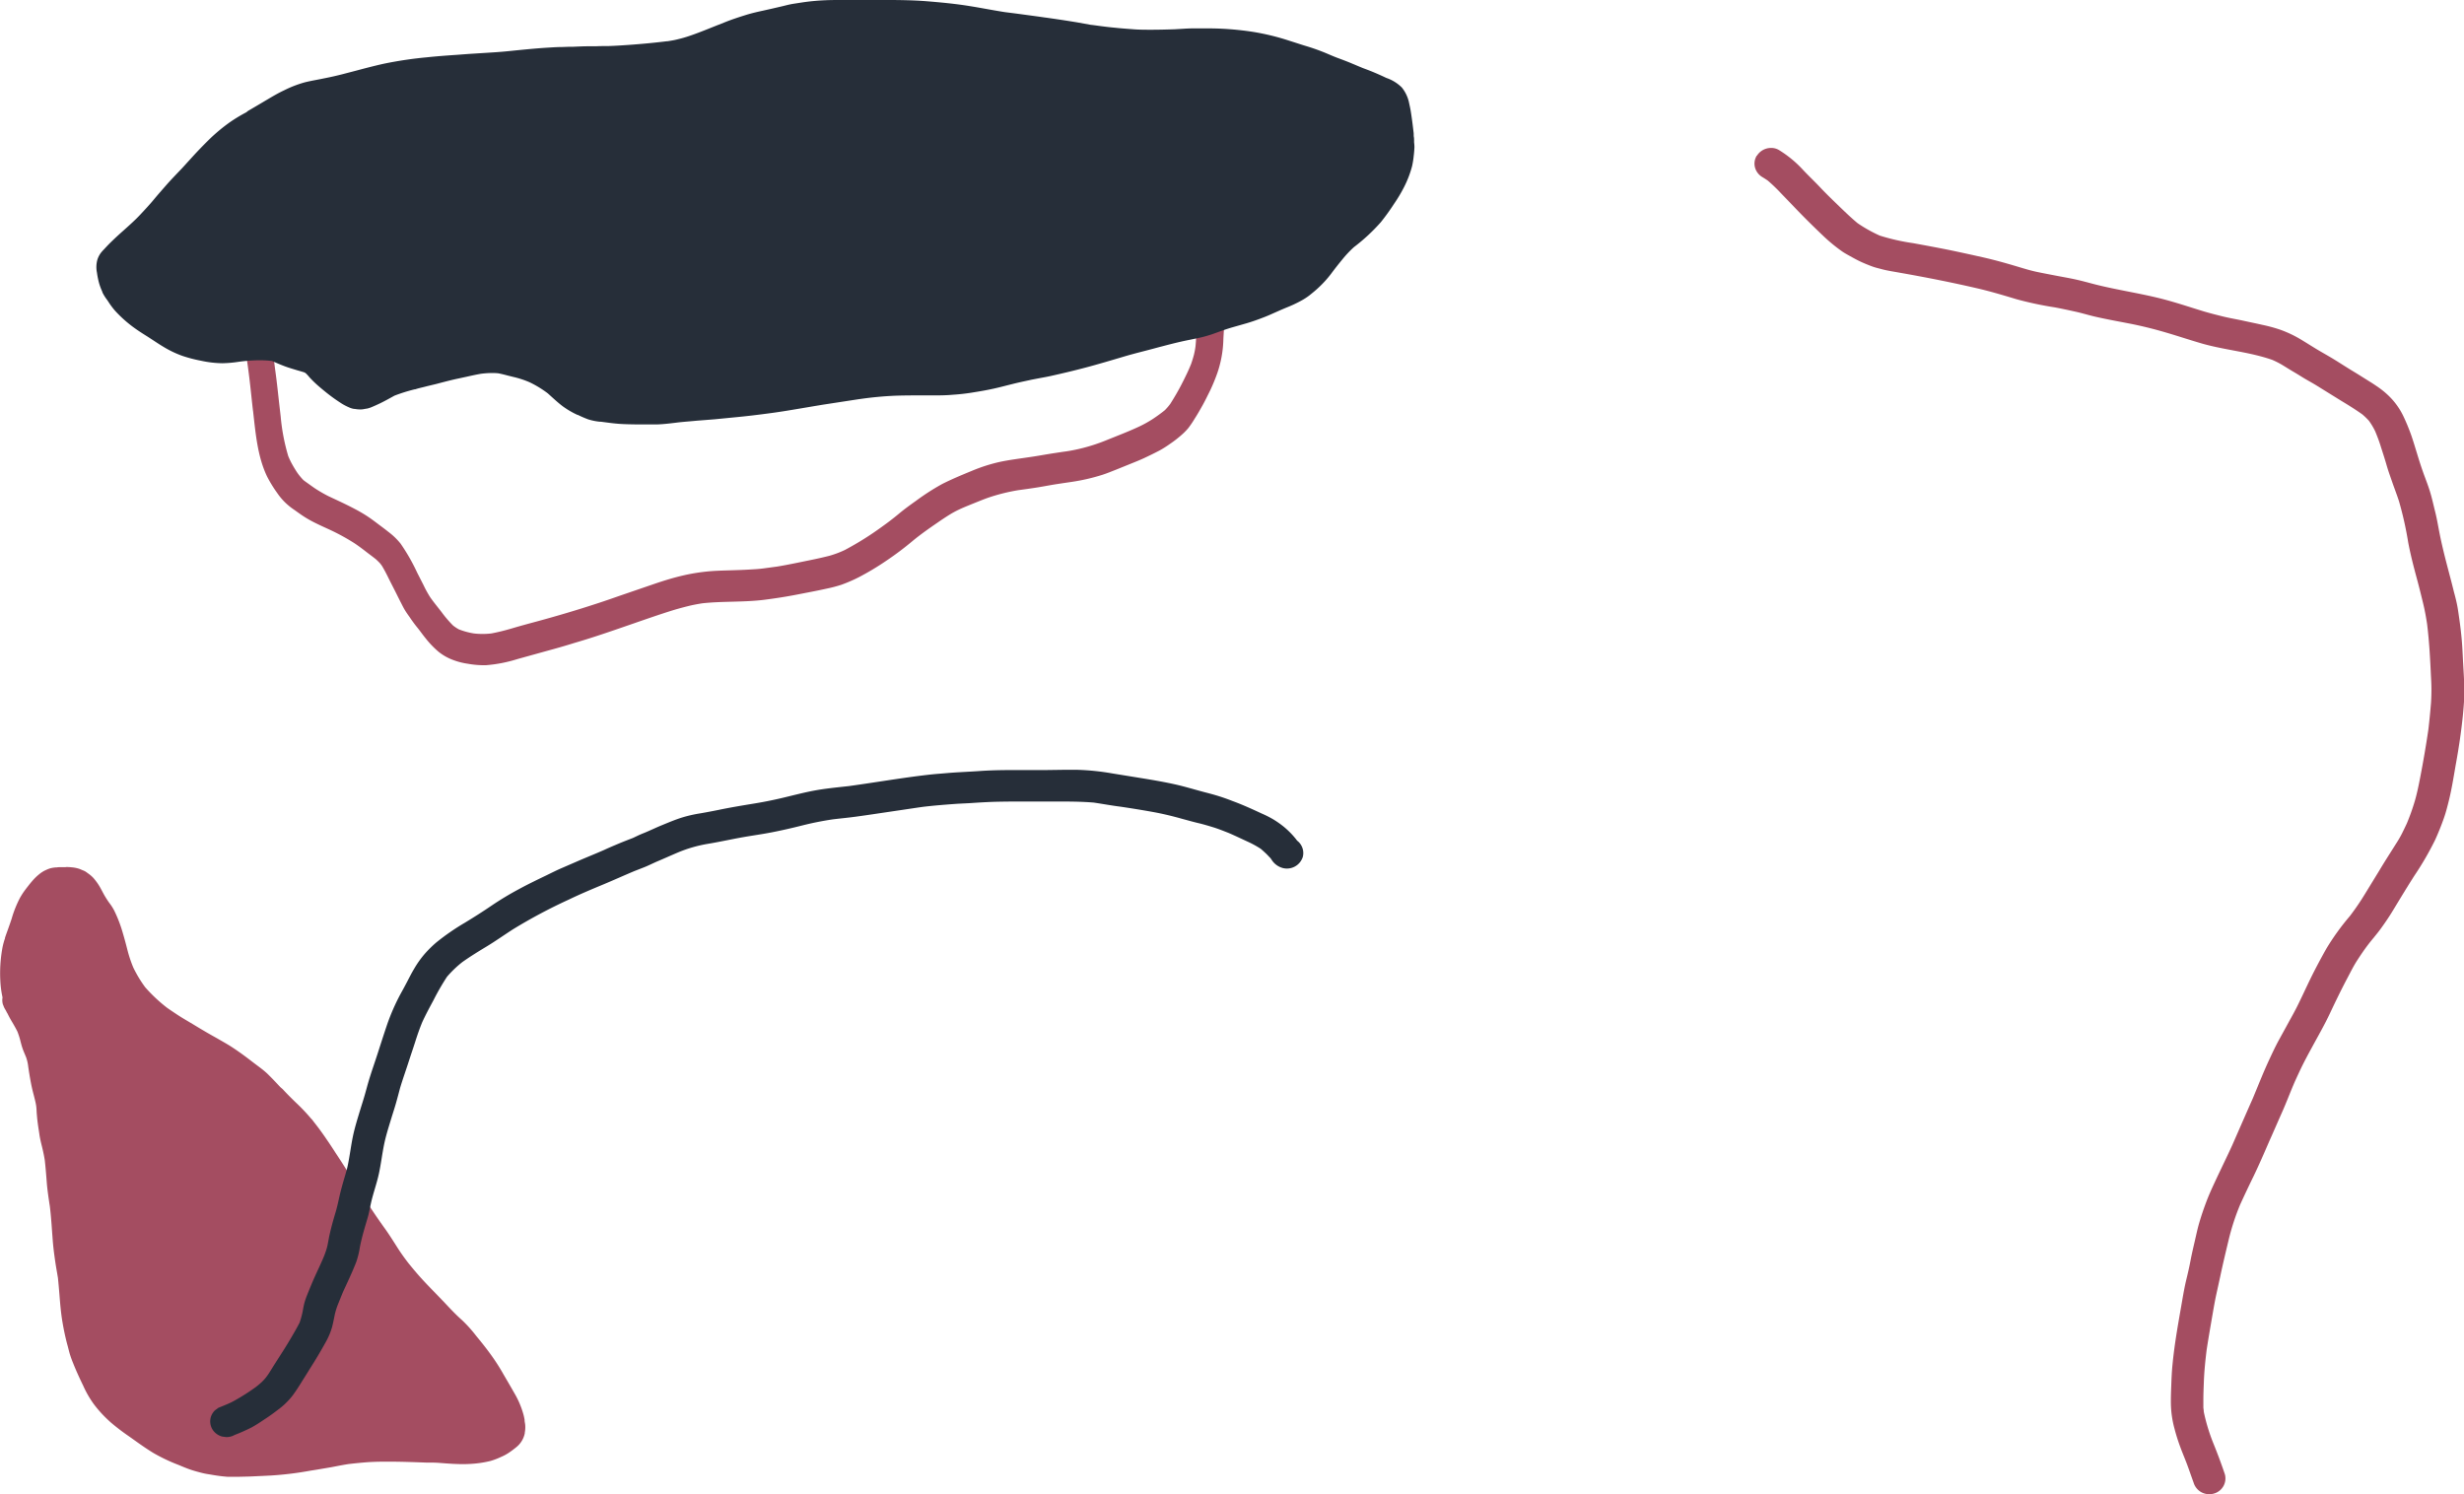 <svg xmlns="http://www.w3.org/2000/svg" viewBox="0 0 591.53 358.8"><defs><style>.a{fill:#a44d61;}.b{fill:#262e39;}</style></defs><path class="a" d="M-42.74,148.2l-1.12,0c-.37,0-.73,0-1.09.07l-.29,0a8.43,8.43,0,0,0-1.12.18,7.39,7.39,0,0,0-1.21.47l-.16.07a7.26,7.26,0,0,0-1.5,1l-.1.08a11.28,11.28,0,0,0-.93.87c-.69.72-1.31,1.53-1.92,2.31l-.24.32a16.89,16.89,0,0,0-1.31,2,26.6,26.6,0,0,0-2,5c-.26.82-.56,1.64-.84,2.43s-.52,1.43-.76,2.15l0,.13a16.57,16.57,0,0,0-.58,2.09c-.19,1-.33,2-.44,3.09a33.82,33.82,0,0,0-.11,4.87,24.14,24.14,0,0,0,.54,4.15,3.73,3.73,0,0,0,.08,1.66l.14.33a4.4,4.4,0,0,0,.46.95c.07.11.14.24.2.36l0,0,.24.47.05.1a2.85,2.85,0,0,0-.12-.31,25.88,25.88,0,0,0,1.31,2.44c.42.72.85,1.46,1.22,2.22a19,19,0,0,1,.6,1.8l.12.47c.15.58.31,1.19.51,1.77s.35.91.53,1.34l.33.8a10.43,10.43,0,0,1,.51,2.3c.29,2,.58,3.65.91,5.14.12.53.26,1.07.4,1.6.19.75.4,1.53.54,2.31s.13,1.42.18,2.11l.06.67c.09,1.09.25,2.18.41,3.25.06.35.11.7.16,1.05.14,1,.38,2,.61,2.91l.14.58c.23,1,.41,1.87.55,2.77.17,1.5.31,3.12.47,5.25.13,1.75.4,3.51.65,5.22l.09.55c.25,2,.4,4.09.54,6.08l.15,2c.1,1.33.26,2.75.5,4.45.16,1.18.36,2.37.56,3.52.07.4.13.79.2,1.18.13,1.26.24,2.54.34,3.77.18,2.26.36,4.59.75,6.86.32,1.89.69,3.6,1.12,5.25l.15.54c.15.57.29,1.14.45,1.71a23.1,23.1,0,0,0,.82,2.3c.66,1.67,1.46,3.45,2.44,5.46A24.43,24.43,0,0,0-36,277.14a29.62,29.62,0,0,0,2.27,2.66c.61.63,1.23,1.22,1.84,1.76a51.55,51.55,0,0,0,4.21,3.22l.71.5,0,0c1.68,1.2,3.41,2.44,5.19,3.53a42,42,0,0,0,6,2.87l.28.11c.92.39,1.88.79,2.84,1.11s1.69.5,2.48.71,1.45.31,2.17.42l.57.1c1.23.21,2.42.36,3.55.44.33,0,.68,0,1.11,0h1.55l2.55-.06,3.28-.15,2-.1a80.14,80.14,0,0,0,9.46-1.17l.52-.08.94-.15,3.53-.6,1.24-.24c.94-.18,1.92-.36,2.88-.51,1.67-.19,3.06-.33,4.4-.43,1.66-.12,3.31-.14,4.71-.14h.55c3.07,0,6.18.12,9.19.23l1.37,0c1,0,2,.11,2.93.17.73.05,1.49.11,2.24.14s1.3.05,1.92.05a31,31,0,0,0,3.39-.17,24.9,24.9,0,0,0,3.39-.6,17.53,17.53,0,0,0,2.59-1l.16-.07a10.65,10.65,0,0,0,1.63-.9c.58-.39,1.14-.81,1.68-1.25a5.73,5.73,0,0,0,2.14-3.46l0-.15a6.54,6.54,0,0,0,.11-1.53c0-.41-.1-.83-.16-1.24l0-.26c-.06-.4-.15-.79-.25-1.19a21.3,21.3,0,0,0-2.25-5.3c-.79-1.4-1.58-2.74-2.52-4.35-1-1.78-1.93-3.19-2.81-4.44-1.06-1.49-2.24-3-3.37-4.36l-.44-.54a32.58,32.58,0,0,0-3.4-3.78c-1.14-1-2.32-2.2-3.71-3.69-.85-.91-1.74-1.82-2.59-2.7-1.56-1.61-3.18-3.27-4.66-5-.62-.73-1.24-1.48-1.84-2.21-1.05-1.36-1.93-2.6-2.69-3.8l-.32-.5c-.81-1.28-1.65-2.6-2.54-3.86-2-2.76-3.94-5.68-6-8.91-.74-1.13-1.45-2.3-2.15-3.43l-.68-1.12c-.83-1.35-1.68-2.67-2.71-4.24l-.46-.7c-.75-1.17-1.54-2.37-2.35-3.53l-.15-.23c-.4-.57-.82-1.17-1.24-1.74l-.09-.12c-.21-.28-.42-.57-.64-.85l-.12-.15-.28-.37-.2-.25-.24-.31a4.38,4.38,0,0,0-.59-.7,44.28,44.28,0,0,0-3.24-3.45c-1.37-1.3-2.53-2.47-3.54-3.57L8.75,201c-.92-1-1.87-2-2.88-3s-2.06-1.73-3.1-2.52l-.83-.63c-1.91-1.48-3.51-2.62-5-3.58-1.1-.7-2.27-1.34-3.4-2l-1-.56c-1.46-.82-2.95-1.7-4.57-2.69l-1.31-.78c-1-.59-2-1.19-2.95-1.83-.66-.44-1.42-.94-2.15-1.46a37.36,37.36,0,0,1-5.23-4.91,29.47,29.47,0,0,1-2.86-4.74,30.39,30.39,0,0,1-1.35-4c-.36-1.41-.75-2.91-1.19-4.37a32.71,32.71,0,0,0-2.05-5.33,12.19,12.19,0,0,0-1.12-1.75c-.39-.53-.76-1.1-1.14-1.74-.21-.36-.41-.74-.6-1.1l-.41-.76a13.61,13.61,0,0,0-1.76-2.5,8.13,8.13,0,0,0-1.31-1.1l-.32-.24a3.48,3.48,0,0,0-.68-.38l-.37-.15c-.25-.11-.5-.22-.74-.3a8,8,0,0,0-1.87-.35,12,12,0,0,0-1.26-.06Z" transform="translate(58.53 60)"/><path class="b" d="M192.3,124.89l-8.12,0c-2.56,0-5.12.06-7.66.24s-5.26.27-7.88.5c-1.1.1-2.19.17-3.28.28s-2.13.24-3.19.37c-5.63.72-11.23,1.67-16.86,2.45-2.84.32-5.7.58-8.51,1.11-2.51.48-5,1.14-7.45,1.72s-4.88,1.06-7.35,1.45c-2.68.44-5.36.89-8,1.44-1.44.29-2.89.57-4.34.82a32.6,32.6,0,0,0-4.25.95c-1.74.53-3.41,1.24-5.09,1.93-1.34.55-2.64,1.18-4,1.75-.6.24-1.19.48-1.78.76l-1.09.52c-1.1.43-2.22.85-3.31,1.31s-2.4,1-3.59,1.56c-2.27,1-4.57,1.91-6.83,2.9l-3.53,1.53c-1.18.51-2.33,1.1-3.49,1.66-2.24,1.08-4.49,2.16-6.67,3.35a73.19,73.19,0,0,0-6.48,3.9c-2.11,1.44-4.27,2.81-6.46,4.14a55.5,55.5,0,0,0-6.89,4.76,27.13,27.13,0,0,0-2.8,2.77,23.63,23.63,0,0,0-2.54,3.6c-.6,1-1.1,2-1.65,3.05s-1,1.89-1.54,2.85a50.83,50.83,0,0,0-3.23,7.33c-.79,2.33-1.54,4.67-2.29,7s-1.47,4.33-2.13,6.52c-.35,1.18-.66,2.38-1,3.56s-.72,2.35-1.08,3.52c-.64,2.12-1.31,4.24-1.76,6.41s-.75,4.68-1.24,7c-.25,1.15-.6,2.26-.93,3.39s-.71,2.5-1,3.76-.59,2.74-1,4.09-.82,2.81-1.17,4.24c-.15.64-.31,1.29-.43,1.94s-.26,1.5-.45,2.23a21.75,21.75,0,0,1-1.2,3.21c-.51,1.18-1.07,2.34-1.6,3.51-.68,1.49-1.29,3-1.91,4.54a17.33,17.33,0,0,0-.68,1.95c-.14.52-.24,1-.34,1.56a19.15,19.15,0,0,1-.84,3.25c-.54,1.07-1.15,2.11-1.75,3.15-.7,1.2-1.42,2.39-2.17,3.57l-2.26,3.54-1.07,1.72c-.26.42-.56.82-.86,1.22a11.61,11.61,0,0,1-1,1.08c-.44.4-.9.78-1.37,1.15-1.24.9-2.52,1.75-3.84,2.53-.76.45-1.52.9-2.32,1.28-.95.44-1.93.82-2.89,1.22l-.79.59a3.79,3.79,0,0,0-1,1.66,3.73,3.73,0,0,0,.39,2.9,3.93,3.93,0,0,0,2.33,1.73l1,.13a3.93,3.93,0,0,0,2-.51,42.62,42.62,0,0,0,4-1.77c1.1-.59,2.15-1.29,3.2-2,1.29-.82,2.52-1.75,3.73-2.68A17.17,17.17,0,0,0,11.76,275c.74-1,1.38-2,2-3s1.36-2.14,2-3.21c1.38-2.15,2.68-4.33,3.91-6.56a16.48,16.48,0,0,0,1.54-3.68c.25-1,.43-1.91.62-2.87a16.49,16.49,0,0,1,.91-2.84c.35-.87.7-1.74,1.06-2.61,1.09-2.39,2.24-4.77,3.19-7.22a20,20,0,0,0,.88-3.59c.23-1.2.53-2.4.86-3.59s.66-2.29,1-3.44.55-2.39.81-3.58c.54-2.39,1.4-4.7,1.91-7.1s.77-4.72,1.26-7.07c.44-2.12,1.12-4.21,1.75-6.29.35-1.14.73-2.28,1.06-3.44s.68-2.47,1-3.7c.65-2.17,1.42-4.3,2.11-6.46.51-1.58,1.06-3.16,1.56-4.74s1-3,1.62-4.53c.83-1.82,1.78-3.58,2.73-5.34a58,58,0,0,1,3.24-5.62A26.26,26.26,0,0,1,52.45,171c1.9-1.35,3.89-2.57,5.89-3.78s4.17-2.74,6.27-4.09A126,126,0,0,1,78,156c2.69-1.3,5.47-2.47,8.24-3.62,2.51-1.05,5-2.17,7.48-3.22l2.41-.94c1.11-.44,2.17-1,3.27-1.45l-.93.38c2-.82,4-1.74,6-2.58a32.66,32.66,0,0,1,6.65-1.92c2.64-.43,5.24-1,7.87-1.49s5-.79,7.5-1.27,5.09-1.07,7.61-1.71a74.66,74.66,0,0,1,7.41-1.47c1.78-.21,3.57-.38,5.35-.62s3.35-.47,5-.72c3.39-.5,6.78-1,10.18-1.51l1-.14c2.67-.32,5.37-.53,8-.72,1.29-.08,2.59-.12,3.87-.21s2.52-.16,3.79-.22c2.65-.12,5.3-.12,8-.13h8.11c3.09,0,6.17,0,9.25.26,2.19.32,4.36.73,6.55,1,2.58.39,5.16.8,7.73,1.27,2.37.43,4.69,1,7,1.65,1.27.34,2.52.7,3.79,1s2.39.64,3.57,1,2.48.88,3.7,1.36c1.48.63,2.92,1.33,4.38,2a23.68,23.68,0,0,1,3.36,1.82c.45.38.88.78,1.31,1.18.2.2.4.4.59.61s.27.28.41.42l.2.25-.1-.12.27.4a4.56,4.56,0,0,0,2.61,1.87,4,4,0,0,0,4.79-2.63,3.73,3.73,0,0,0-1.35-3.94l-.12-.15-.19-.25c.08.11.17.21.26.32a20,20,0,0,0-3.24-3.33,23.11,23.11,0,0,0-2.38-1.67,25.22,25.22,0,0,0-2.84-1.44c-2.3-1.07-4.6-2.12-7-3-1-.39-2.06-.78-3.12-1.11-1.24-.4-2.51-.73-3.78-1.06-2.34-.62-4.65-1.33-7-1.85-2.54-.56-5.09-1-7.66-1.42l-7.34-1.19a58.36,58.36,0,0,0-8.34-.86c-1.14,0-2.28,0-3.43,0Z" transform="translate(58.53 60)"/><path class="a" d="M363.2-22.61a3.65,3.65,0,0,0-.39,2.9,3.9,3.9,0,0,0,1.78,2.25q.65.39,1.26.81a39.81,39.81,0,0,1,3.13,3l3.31,3.44c2.3,2.41,4.68,4.76,7.11,7.06A39,39,0,0,0,383.66.33c.62.44,1.32.81,2,1.19s1.54.85,2.33,1.23,1.84.81,2.77,1.16,1.62.49,2.43.71c1.46.39,3,.61,4.47.88,6.25,1.1,12.48,2.33,18.66,3.77,3.14.73,6.22,1.66,9.31,2.59a83.08,83.08,0,0,0,9.15,1.94c1.62.3,3.21.65,4.81,1s2.93.76,4.4,1.12c2.86.68,5.75,1.19,8.63,1.75s5.72,1.26,8.53,2.08c3,.87,6,1.88,9,2.75,5.55,1.58,11.4,2,16.86,3.92a22.72,22.72,0,0,1,2.15,1.08c1,.6,2,1.24,3.06,1.86s1.75,1.08,2.63,1.6,1.94,1.09,2.88,1.68l5.94,3.68c1.67,1,3.34,2.05,4.94,3.19a17.09,17.09,0,0,1,1.56,1.51,16.57,16.57,0,0,1,1.51,2.53c.46,1.11.89,2.22,1.25,3.36.48,1.53,1,3.07,1.44,4.61s.9,2.79,1.38,4.17c.53,1.55,1.14,3.07,1.64,4.64a82.25,82.25,0,0,1,2.2,9.81c.59,3.17,1.42,6.29,2.26,9.4.48,1.8.92,3.6,1.36,5.41.39,1.61.68,3.24.93,4.87.53,4.24.74,8.5.94,12.76a47.51,47.51,0,0,1,0,6.2c-.18,2.15-.38,4.28-.64,6.42q-.84,5.72-1.94,11.38c-.37,1.9-.75,3.81-1.29,5.68a52.86,52.86,0,0,1-1.94,5.46c-.38.81-.76,1.6-1.16,2.4s-1,1.82-1.59,2.71c-1.25,2-2.55,4-3.79,6.08l-3.55,5.8a60.08,60.08,0,0,1-3.59,5.25,58.13,58.13,0,0,0-5.67,7.87c-1.6,2.85-3.13,5.74-4.52,8.69-.75,1.58-1.49,3.17-2.27,4.75-.69,1.42-1.47,2.79-2.23,4.18s-1.53,2.79-2.3,4.19-1.53,3-2.24,4.54c-1.48,3.14-2.73,6.36-4.07,9.56-1.64,3.69-3.25,7.39-4.87,11.09-1.33,2.93-2.76,5.81-4.12,8.73-.81,1.74-1.61,3.48-2.27,5.28-.57,1.53-1.1,3.08-1.56,4.65s-.77,3.08-1.13,4.63-.71,3.05-1,4.58-.63,3-1,4.52-.67,3.18-.95,4.79c-.55,3.23-1.15,6.46-1.63,9.7-.29,1.94-.54,3.89-.73,5.85-.18,1.73-.25,3.48-.31,5.22-.06,1.51-.11,3-.08,4.56a24.4,24.4,0,0,0,.86,5.68,44.34,44.34,0,0,0,1.41,4.46c.52,1.43,1.13,2.83,1.66,4.26s1,2.82,1.52,4.25a3.92,3.92,0,0,0,1.79,2.25,4,4,0,0,0,3,.38,3.77,3.77,0,0,0,2.72-4.63c-.86-2.56-1.81-5.09-2.83-7.6a45,45,0,0,1-2.24-7.42c0-.35-.07-.7-.1-1,0-.63,0-1.26,0-1.88,0-1.38.06-2.77.11-4.14.09-2.64.36-5.26.68-7.87.44-2.87.94-5.72,1.43-8.57.26-1.51.52-3,.84-4.52l1-4.56c.61-2.91,1.31-5.8,2-8.7a56.15,56.15,0,0,1,2.74-8.44c1.05-2.31,2.14-4.6,3.25-6.88,1.32-2.74,2.53-5.53,3.73-8.31,1.06-2.36,2.08-4.73,3.13-7.09s2-4.91,3.07-7.37c.56-1.22,1.12-2.45,1.71-3.66.75-1.51,1.55-3,2.36-4.48,1.46-2.7,3-5.36,4.31-8.14s2.77-5.81,4.28-8.65c.73-1.38,1.43-2.8,2.28-4.11s1.67-2.53,2.59-3.74,2.06-2.49,3-3.78,1.9-2.68,2.76-4.08c1.78-2.92,3.54-5.86,5.38-8.74a73,73,0,0,0,5-8.62q1.17-2.58,2.1-5.23c.48-1.36.83-2.76,1.18-4.16.76-3.07,1.22-6.21,1.78-9.32.65-3.61,1.18-7.24,1.56-10.88.16-1.56.28-3.12.37-4.68,0-.71,0-1.44,0-2.16s-.05-1.72-.09-2.58c-.08-1.71-.2-3.43-.28-5.14s-.17-3.26-.34-4.89c-.2-2-.48-4-.78-6-.22-1.51-.59-3-1-4.5-.79-3.25-1.71-6.46-2.49-9.72-.36-1.5-.7-3-1-4.54s-.59-3.29-1-4.92-.77-3.32-1.29-5-1.14-3.16-1.69-4.75c-1-2.81-1.76-5.67-2.71-8.49A48.6,48.6,0,0,0,518.48,40a17,17,0,0,0-3.59-5,19.86,19.86,0,0,0-2.44-2c-.73-.51-1.46-1-2.22-1.46-1.27-.79-2.53-1.6-3.81-2.37-1.46-.88-2.89-1.81-4.34-2.71s-2.74-1.6-4.1-2.41-2.6-1.61-3.91-2.4a27.84,27.84,0,0,0-5.13-2.47A36.38,36.38,0,0,0,484.62,18c-1.54-.35-3.08-.66-4.62-1s-3.21-.61-4.8-1-3-.75-4.55-1.2c-3.06-.93-6.1-1.95-9.19-2.79-5.65-1.53-11.48-2.31-17.15-3.76-1.51-.39-3-.81-4.54-1.15s-3.2-.62-4.8-.93-3-.57-4.47-.88c-1.65-.35-3.25-.85-4.86-1.33-2.71-.81-5.42-1.57-8.18-2.19s-5.36-1.19-8-1.74c-2.89-.58-5.8-1.12-8.71-1.65a50.87,50.87,0,0,1-8-1.81,34.37,34.37,0,0,1-5.35-3c-1.52-1.27-2.94-2.63-4.36-4s-3.11-3-4.59-4.57S375.43-18,374-19.56a27.12,27.12,0,0,0-5.43-4.4,3.61,3.61,0,0,0-1.9-.52,4,4,0,0,0-3.42,1.87Z" transform="translate(58.53 60)"/><path class="a" d="M229-1.08c0,.74,0,1.49,0,2.24a32.9,32.9,0,0,0,.38,3.7A24.1,24.1,0,0,1,229.29,9c-.14,1.53-.3,3.06-.34,4.6s-.07,3.12-.17,4.67c-.05.93-.13,1.86-.17,2.78,0,.7-.07,1.38-.13,2.07a18.15,18.15,0,0,1-.39,2.08c-.19.72-.41,1.43-.65,2.13-.67,1.69-1.47,3.3-2.29,4.9s-1.77,3.22-2.75,4.76a14.13,14.13,0,0,1-1.28,1.49,37.22,37.22,0,0,1-3,2.18A27.2,27.2,0,0,1,215,42.39c-2.7,1.27-5.48,2.31-8.23,3.43a43,43,0,0,1-8.61,2.44l.87-.14-1.64.26c-.91.12-1.81.26-2.72.4-2.08.31-4.15.71-6.23,1-2.33.35-4.66.63-7,1.13A40.11,40.11,0,0,0,174.9,53c-2.43,1-4.86,2-7.23,3.2a55.63,55.63,0,0,0-6.3,4.05c-1.41,1-2.79,2-4.12,3.11s-2.73,2.17-4.15,3.18a74.08,74.08,0,0,1-8.79,5.5,23.14,23.14,0,0,1-3.79,1.42c-1.47.37-2.94.7-4.42,1-2.67.54-5.34,1.12-8,1.56l-3.48.47c-1.16.15-2.34.2-3.5.27-2.57.15-5.14.17-7.71.29a45.9,45.9,0,0,0-8,1.13c-2.38.55-4.72,1.28-7,2.06s-4.69,1.61-7,2.4S86.77,84.27,84.48,85c-4.66,1.53-9.35,2.91-14.06,4.19-1.87.51-3.74,1-5.62,1.56s-3.57,1-5.39,1.34a18.18,18.18,0,0,1-4.17,0,17.22,17.22,0,0,1-3.65-1,10.92,10.92,0,0,1-1.35-.9,28,28,0,0,1-2.77-3.24c-.9-1.18-1.86-2.31-2.71-3.54l-.11-.17a26.6,26.6,0,0,1-1.49-2.73l-1.53-3a46.84,46.84,0,0,0-4-7,16.14,16.14,0,0,0-2.92-2.81c-.89-.72-1.82-1.39-2.73-2.08s-1.86-1.39-2.84-2-2-1.18-3.06-1.72c-1.92-1-3.88-1.88-5.84-2.81a33.64,33.64,0,0,1-3.06-1.77c-.53-.35-1.05-.73-1.58-1.11s-.87-.61-1.29-.94a14.43,14.43,0,0,1-1.56-1.91c-.38-.59-.75-1.18-1.09-1.8a17.23,17.23,0,0,1-1-2.08,48,48,0,0,1-1.81-9.51l-.24-2.09c-.33-2.84-.61-5.7-1-8.54s-.64-5.48-1.23-8.16a59.74,59.74,0,0,0-2.11-7.63c-1-2.9-2.17-5.72-3.44-8.49C.74,4.52.51,4.11.29,3.71a11.63,11.63,0,0,0-.61-1,11.73,11.73,0,0,0-1.17-1.6A7.46,7.46,0,0,0-4.28-.86a6.67,6.67,0,0,0-1.61-.29l-.83-.09A3,3,0,0,0-9-.13a4.07,4.07,0,0,0-1,2.66A4.09,4.09,0,0,0-9,5.19a3.23,3.23,0,0,0,2.32,1.1l.41,0,.11,0h0a6.06,6.06,0,0,1,.47.54,36.37,36.37,0,0,1,2.15,4.44c.52,1.21,1,2.44,1.47,3.68A62,62,0,0,1,.06,22.67c.58,2.64.93,5.32,1.26,8s.58,5.34.89,8l0-.11C2.83,44,3.27,49.63,5.63,54.49a30.39,30.39,0,0,0,2.25,3.68c.32.46.63.9,1,1.34a14.21,14.21,0,0,0,1.9,1.9,15.51,15.51,0,0,0,1.47,1.09c.53.39,1.08.77,1.62,1.15a26.1,26.1,0,0,0,3,1.76c1.3.66,2.63,1.25,3.95,1.86a51,51,0,0,1,5.7,3.13c1,.67,2,1.41,2.94,2.15.78.6,1.57,1.17,2.34,1.8.26.25.52.5.77.76s.41.5.6.76c.56.93,1.06,1.89,1.54,2.87s1.09,2.15,1.63,3.22.93,1.88,1.42,2.82c.23.45.45.9.7,1.34.4.71.86,1.37,1.32,2l-.05-.07c.6.89,1.22,1.76,1.89,2.58s1.36,1.82,2.08,2.69a22.38,22.38,0,0,0,3,3.12,12.39,12.39,0,0,0,3.5,2,16.5,16.5,0,0,0,3.56.92,21.66,21.66,0,0,0,4.4.35,34,34,0,0,0,7.57-1.48l6.89-1.91c2.3-.62,4.61-1.28,6.91-2,4.7-1.37,9.33-3,14-4.61,2.88-1,5.75-2,8.64-2.92,1.43-.46,2.87-.86,4.32-1.22,1.19-.31,2.4-.53,3.6-.72C115,84.31,120,84.63,125,84c2.66-.34,5.3-.75,7.94-1.27,2.31-.45,4.63-.88,6.93-1.39a32.7,32.7,0,0,0,3.59-.94,36.27,36.27,0,0,0,4.16-1.8,64.33,64.33,0,0,0,6.67-4A73,73,0,0,0,160.42,70c2-1.67,4.1-3.13,6.21-4.58.84-.58,1.69-1.15,2.55-1.69s1.68-1,2.53-1.39c1-.48,2.08-.9,3.12-1.33,1.23-.49,2.45-1,3.69-1.45a45.58,45.58,0,0,1,7.4-1.87c1.55-.21,3.1-.42,4.65-.67s2.86-.51,4.29-.74L196.7,56l2.1-.31A46.83,46.83,0,0,0,206.12,54c1.12-.36,2.22-.82,3.32-1.25l3.46-1.4c1.07-.43,2.15-.86,3.21-1.35,1.26-.59,2.51-1.2,3.75-1.85a25,25,0,0,0,2.44-1.54,27.05,27.05,0,0,0,3.19-2.51,14.1,14.1,0,0,0,1.25-1.31,23.56,23.56,0,0,0,1.53-2.26c.69-1.06,1.32-2.18,1.94-3.29s1.2-2.33,1.79-3.51a44.16,44.16,0,0,0,1.7-4.13,26.75,26.75,0,0,0,1.46-8c.05-1.35.17-2.7.23-4s.1-2.6.13-3.89c0-1.88.28-3.75.43-5.62a21.8,21.8,0,0,0,0-2.8c0-1-.19-1.88-.31-2.81-.1-1.16-.08-2.31-.1-3.47a3.58,3.58,0,0,0-3.28-3.76A3.58,3.58,0,0,0,229-1.08ZM197.2,48.41l-.61.1.61-.1Zm1.6,7.28-.15,0,.26,0-.11,0Zm.11,0,.62-.09-.62.09Z" transform="translate(58.53 60)"/><path class="b" d="M144.63-60h-1.09c-1.45,0-2.68,0-3.91.06a51.64,51.64,0,0,0-5.49.51l-2.21.34c-.68.11-1.36.27-2,.43l-.57.14c-1.77.42-3.22.75-4.58,1.05-1.57.34-3,.67-4.39,1.11-1.64.51-3.1,1-4.47,1.53l-3.3,1.31c-1.87.75-3.8,1.53-5.74,2.18-.85.29-1.76.55-2.86.81-.75.19-1.53.31-2.28.43l-.15,0c-2.82.35-5.81.64-9.14.88-1.86.13-3.42.23-5,.28-1,0-2,0-2.92.05l-1.75,0c-1.26,0-2.54.07-3.78.12l-.9,0-1.67.06c-1.07,0-2.18.07-3.27.14-2.91.17-5.86.47-8.72.76l-1,.1c-1.92.2-3.89.31-5.79.43l-3.77.24-2.78.21c-2.32.16-4.71.33-7.06.58a93,93,0,0,0-10.38,1.54c-2.28.5-4.58,1.11-6.8,1.7l-3.14.82c-1.33.34-2.78.68-4.44,1-.64.14-1.29.26-1.91.38-.89.17-1.81.35-2.7.57a27.3,27.3,0,0,0-5,1.93c-1.41.66-2.77,1.46-4.08,2.24l-.26.15-.89.53c-1.11.66-2.26,1.34-3.4,2L.53-33a36.74,36.74,0,0,0-3.88,2.35,42.07,42.07,0,0,0-4.54,3.73c-1.23,1.19-2.45,2.43-3.73,3.8-.54.58-1.08,1.18-1.61,1.76s-1.06,1.18-1.61,1.77L-16-18.38c-.72.76-1.46,1.54-2.18,2.33-1,1.15-2.08,2.36-3.07,3.54l-.31.37c-1,1.22-2.16,2.46-3.31,3.69s-2.61,2.54-3.93,3.72c-.88.78-1.78,1.59-2.64,2.42-.63.6-1.1,1.08-1.53,1.54-.14.15-.28.29-.41.44s-.41.42-.6.64a5.44,5.44,0,0,0-1.18,2.07,6.69,6.69,0,0,0-.09,3.1,19.24,19.24,0,0,0,.56,2.69,15.87,15.87,0,0,0,.74,1.92l0,.1A10.81,10.81,0,0,0-32.82,12l.3.44a18,18,0,0,0,1.64,2.2,30.15,30.15,0,0,0,4.22,3.81c1.22.91,2.51,1.72,3.65,2.43l1.53,1c.7.46,1.43.94,2.17,1.38a24.63,24.63,0,0,0,4.52,2.17,33.11,33.11,0,0,0,4.47,1.17,25.1,25.1,0,0,0,5.22.61,29.13,29.13,0,0,0,3.64-.31l.63-.09a38.2,38.2,0,0,1,4.6-.31,25.8,25.8,0,0,1,3,.17l.63.27c1,.44,2.09.9,3.16,1.26.6.2,1.2.38,1.79.56l.36.11.63.18c.41.12.84.24,1.25.38l.29.19c.31.3.62.63.91,1l.48.5c.57.59,1.2,1.18,1.94,1.81S20,34.43,21,35.17c.79.6,1.62,1.15,2.43,1.68l0,0a12.94,12.94,0,0,0,1.75.92,4.61,4.61,0,0,0,1.3.41l.16,0a7.48,7.48,0,0,0,1.15.12l.33,0c.43,0,.87-.11,1.29-.18l.08,0a6.27,6.27,0,0,0,1.35-.44A38.07,38.07,0,0,0,34.34,36c.59-.32,1.21-.66,1.82-1A40.21,40.21,0,0,1,41,33.48l.14,0C42,33.18,43,33,44,32.72l2.17-.52,1.36-.36c1.29-.33,2.62-.68,3.94-.95l2.08-.45c1.11-.25,2.27-.51,3.41-.7a21.44,21.44,0,0,1,2.65-.18,14.32,14.32,0,0,1,1.49.07c.78.15,1.56.35,2.31.55l1.38.34a22.48,22.48,0,0,1,3.82,1.26A25.22,25.22,0,0,1,73,34.46l.86.78c.84.76,1.71,1.55,2.63,2.25a20.25,20.25,0,0,0,3.6,2.12l.09,0a25.71,25.71,0,0,0,2.53,1.09,14.13,14.13,0,0,0,2.81.56l.25,0,.54.07c1.27.17,2.59.35,3.9.44s2.7.11,4,.13h.48l1.93,0c.94,0,1.8,0,2.64,0,1.54-.05,3.07-.24,4.55-.42,1-.13,2.1-.22,3.12-.31l1.35-.12c.86-.08,1.74-.14,2.59-.21l2.15-.17,2.46-.24,2.13-.21c2.7-.25,5.64-.59,9.24-1.08,2.36-.32,4.75-.73,7.07-1.12l2.88-.49,2.24-.37L146.6,36l1.18-.18h.06a82.13,82.13,0,0,1,8.78-.82c2.23-.07,4.43-.07,6.5-.07h2.64c1.33,0,2.77,0,4.53-.16a49.33,49.33,0,0,0,5.08-.6c1.47-.23,3-.5,4.6-.85,1.15-.25,2.31-.55,3.44-.84l1-.25c1.34-.34,2.72-.64,4.05-.92l.57-.13,2.18-.42c.79-.14,1.6-.29,2.39-.46,3.33-.74,6.05-1.4,8.57-2.07,3.06-.81,6.13-1.73,9.1-2.61,1.54-.46,3.08-.86,4.66-1.27.84-.21,1.68-.44,2.52-.66.64-.17,1.28-.35,1.92-.51,1.38-.36,2.94-.77,4.48-1.12.81-.19,1.65-.36,2.46-.52.66-.14,1.32-.27,2-.42A29.11,29.11,0,0,0,233.16,20l.5-.18c1.11-.4,2.27-.82,3.42-1.16l2-.57,1.75-.5c1.21-.36,2.49-.8,4.15-1.45.89-.34,1.77-.74,2.62-1.12l1.47-.65,1.11-.47a31.42,31.42,0,0,0,3.64-1.69,15.19,15.19,0,0,0,2-1.29c.71-.57,1.52-1.22,2.24-1.91A26.07,26.07,0,0,0,261,5.77c.87-1.18,1.79-2.35,2.74-3.5a26.39,26.39,0,0,1,2.76-2.93,44.58,44.58,0,0,0,6.47-6,53.64,53.64,0,0,0,3.21-4.46,34.88,34.88,0,0,0,2.38-4,24.78,24.78,0,0,0,1.91-5,20.47,20.47,0,0,0,.39-2.47l.05-.42c.06-.57.1-1.1.12-1.62a7.67,7.67,0,0,0-.08-1.17c0-.16,0-.32,0-.47s0-.57-.06-.86,0-.76-.07-1.13c-.21-1.86-.43-3.54-.69-5.15-.08-.5-.19-1-.31-1.54l-.06-.27a6.3,6.3,0,0,0-.18-.75A8.61,8.61,0,0,0,278-39a9.7,9.7,0,0,0-3.63-2.26l-.17-.07c-1.43-.68-2.77-1.26-4.09-1.78l-.82-.31c-.35-.13-.69-.25-1-.39-.58-.23-1.15-.48-1.72-.72l-.39-.16c-1.1-.47-2.24-.9-3.34-1.31l-.33-.12c-.68-.26-1.35-.54-2-.82s-1.1-.47-1.65-.68c-1.22-.48-2.49-.92-3.86-1.33-.9-.27-1.82-.57-2.71-.86l-1.38-.44a57.46,57.46,0,0,0-8.58-2.09,71.31,71.31,0,0,0-9.93-.84l-4.06,0h-.64c-.84,0-1.71.06-2.55.11l-1.74.1c-2.14.07-3.87.11-5.44.11s-2.92,0-4.25-.1-2.59-.19-3.85-.31l-.68-.07c-1.35-.12-2.78-.29-4.63-.55l-1-.13-.12,0L200-54.64c-1.53-.25-3.11-.5-4.67-.73h0l-.67-.1-2.36-.34.42.07c-2.42-.36-4.88-.67-7.26-1l-2.76-.35c-1.54-.24-3.1-.52-4.61-.79-1.23-.22-2.51-.45-3.77-.65-3.57-.58-7.15-.91-10.5-1.18-3.07-.24-6.12-.28-9.51-.3l-9.6,0ZM20.86,23.7a4,4,0,0,0-.62-1,4,4,0,0,1,.62,1Z" transform="translate(58.53 60)"/></svg>